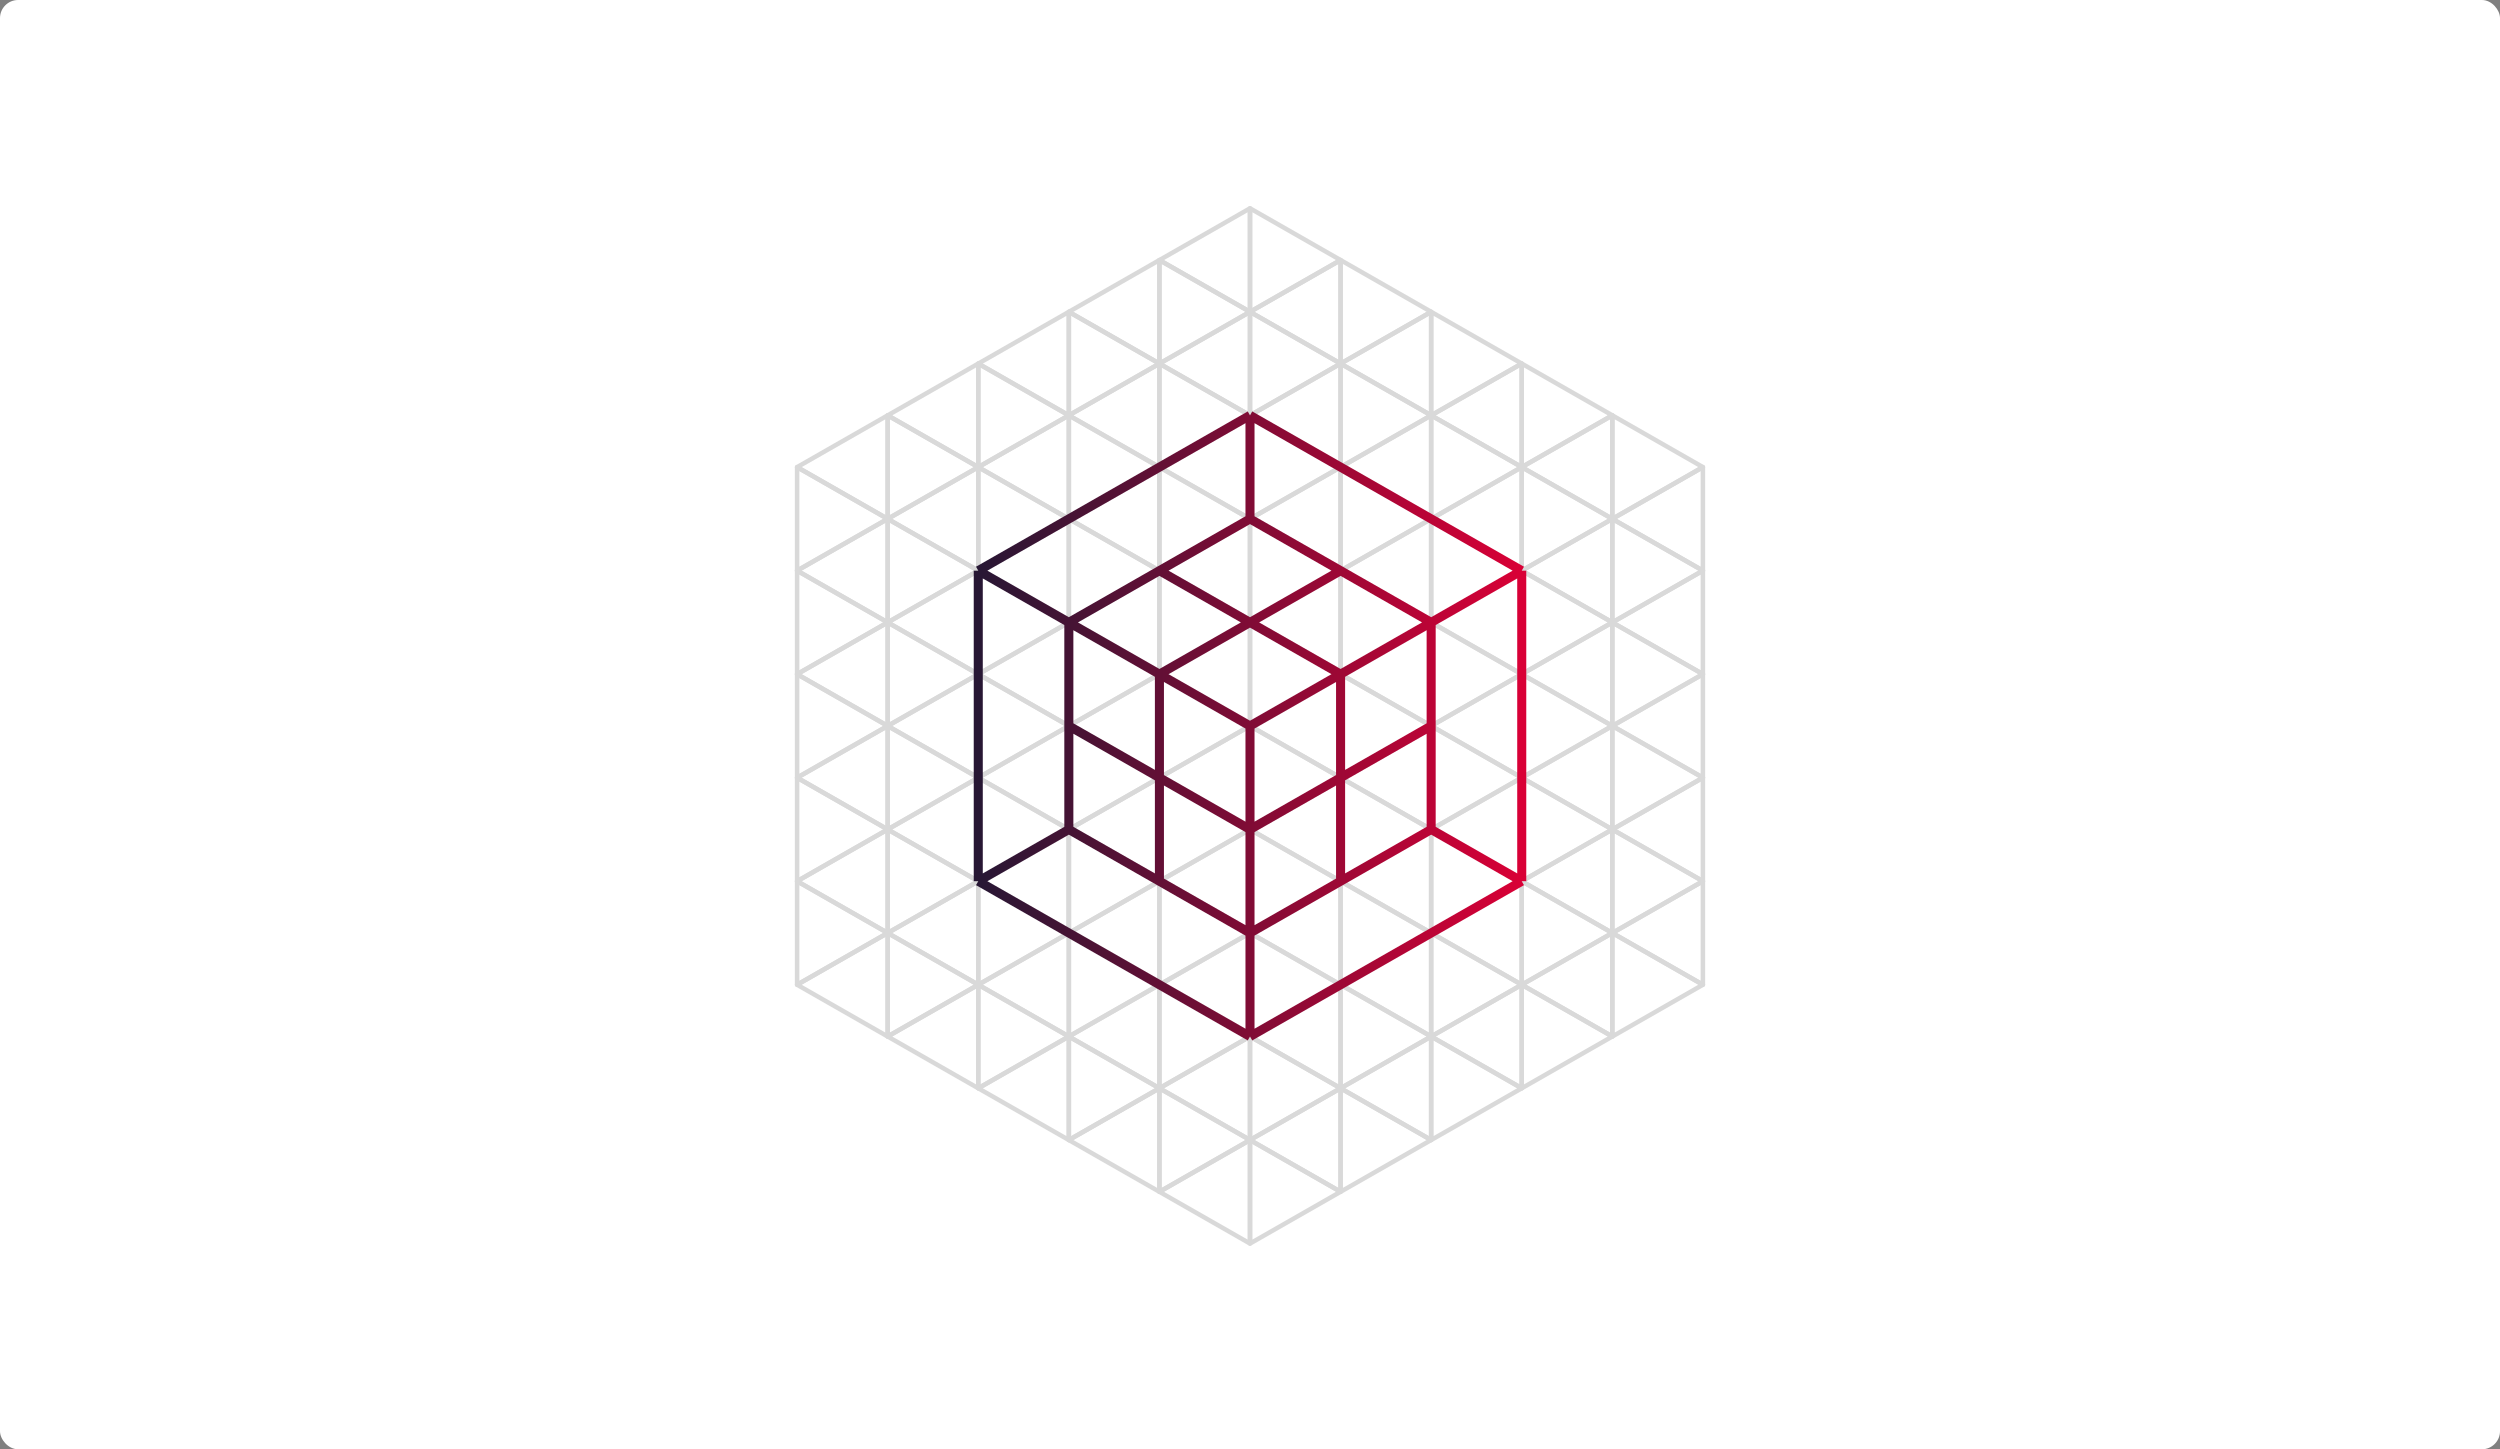 <svg xmlns="http://www.w3.org/2000/svg" fill="none" viewBox="0 0 552 320" height="320" width="552">
<rect x="0" y="0" width="552" height="320" fill="#808080" stroke="none"/>
<rect fill="white" rx="4" height="320" width="552"></rect>
<g opacity="0.15">
<path stroke-linejoin="round" stroke-linecap="round" stroke="black" d="M296 57.426L276 46V68.857L296 57.426Z"></path>
<path stroke-linejoin="round" stroke-linecap="round" stroke="black" d="M296 80.283L276 68.857V91.715L296 80.283Z"></path>
<path stroke-linejoin="round" stroke-linecap="round" stroke="black" d="M256 80.283L236 68.857V91.715L256 80.283Z"></path>
<path stroke-linejoin="round" stroke-linecap="round" stroke="black" d="M296 103.141L276 91.715V114.572L296 103.141Z"></path>
<path stroke-linejoin="round" stroke-linecap="round" stroke="black" d="M256 103.141L236 91.715V114.572L256 103.141Z"></path>
<path stroke-linejoin="round" stroke-linecap="round" stroke="black" d="M256 125.998L236 114.572V137.429L256 125.998Z"></path>
<path stroke-linejoin="round" stroke-linecap="round" stroke="black" d="M256 148.854L236 137.428V160.285L256 148.854Z"></path>
<path stroke-linejoin="round" stroke-linecap="round" stroke="black" d="M256 171.711L236 160.285V183.142L256 171.711Z"></path>
<path stroke-linejoin="round" stroke-linecap="round" stroke="black" d="M256 194.568L236 183.143V206L256 194.568Z"></path>
<path stroke-linejoin="round" stroke-linecap="round" stroke="black" d="M256 217.426L236 206V228.857L256 217.426Z"></path>
<path stroke-linejoin="round" stroke-linecap="round" stroke="black" d="M256 240.283L236 228.857V251.715L256 240.283Z"></path>
<path stroke-linejoin="round" stroke-linecap="round" stroke="black" d="M296 125.998L276 114.572V137.429L296 125.998Z"></path>
<path stroke-linejoin="round" stroke-linecap="round" stroke="black" d="M296 148.854L276 137.428V160.285L296 148.854Z"></path>
<path stroke-linejoin="round" stroke-linecap="round" stroke="black" d="M296 171.711L276 160.285V183.142L296 171.711Z"></path>
<path stroke-linejoin="round" stroke-linecap="round" stroke="black" d="M296 194.568L276 183.143V206L296 194.568Z"></path>
<path stroke-linejoin="round" stroke-linecap="round" stroke="black" d="M296 217.426L276 206V228.857L296 217.426Z"></path>
<path stroke-linejoin="round" stroke-linecap="round" stroke="black" d="M296 240.283L276 228.857V251.715L296 240.283Z"></path>
<path stroke-linejoin="round" stroke-linecap="round" stroke="black" d="M296 263.141L276 251.715V274.572L296 263.141Z"></path>
<path stroke-linejoin="round" stroke-linecap="round" stroke="black" d="M316 68.854L296 57.428V80.285L316 68.854Z"></path>
<path stroke-linejoin="round" stroke-linecap="round" stroke="black" d="M316 91.711L296 80.285V103.142L316 91.711Z"></path>
<path stroke-linejoin="round" stroke-linecap="round" stroke="black" d="M316 91.717L336 103.143L336 80.285L316 91.717Z"></path>
<path stroke-linejoin="round" stroke-linecap="round" stroke="black" d="M316 114.574L336 126L336 103.143L316 114.574Z"></path>
<path stroke-linejoin="round" stroke-linecap="round" stroke="black" d="M316 137.432L336 148.857L336 126L316 137.432Z"></path>
<path stroke-linejoin="round" stroke-linecap="round" stroke="black" d="M316 160.289L336 171.715L336 148.858L316 160.289Z"></path>
<path stroke-linejoin="round" stroke-linecap="round" stroke="black" d="M316 183.146L336 194.572L336 171.715L316 183.146Z"></path>
<path stroke-linejoin="round" stroke-linecap="round" stroke="black" d="M316 206.002L336 217.428L336 194.571L316 206.002Z"></path>
<path stroke-linejoin="round" stroke-linecap="round" stroke="black" d="M316 228.859L336 240.285L336 217.428L316 228.859Z"></path>
<path stroke-linejoin="round" stroke-linecap="round" stroke="black" d="M236 91.711L216 80.285L216 103.142L236 91.711Z"></path>
<path stroke-linejoin="round" stroke-linecap="round" stroke="black" d="M236 114.568L216 103.143L216 126L236 114.568Z"></path>
<path stroke-linejoin="round" stroke-linecap="round" stroke="black" d="M236 137.426L216 126L216 148.857L236 137.426Z"></path>
<path stroke-linejoin="round" stroke-linecap="round" stroke="black" d="M236 160.283L216 148.857L216 171.715L236 160.283Z"></path>
<path stroke-linejoin="round" stroke-linecap="round" stroke="black" d="M236 183.141L216 171.715L216 194.572L236 183.141Z"></path>
<path stroke-linejoin="round" stroke-linecap="round" stroke="black" d="M236 205.998L216 194.572L216 217.429L236 205.998Z"></path>
<path stroke-linejoin="round" stroke-linecap="round" stroke="black" d="M236 228.854L216 217.428L216 240.285L236 228.854Z"></path>
<path stroke-linejoin="round" stroke-linecap="round" stroke="black" d="M316 114.568L296 103.143V126L316 114.568Z"></path>
<path stroke-linejoin="round" stroke-linecap="round" stroke="black" d="M316 137.426L296 126V148.857L316 137.426Z"></path>
<path stroke-linejoin="round" stroke-linecap="round" stroke="black" d="M316 160.283L296 148.857V171.715L316 160.283Z"></path>
<path stroke-linejoin="round" stroke-linecap="round" stroke="black" d="M316 183.141L296 171.715V194.572L316 183.141Z"></path>
<path stroke-linejoin="round" stroke-linecap="round" stroke="black" d="M316 205.998L296 194.572V217.429L316 205.998Z"></path>
<path stroke-linejoin="round" stroke-linecap="round" stroke="black" d="M316 228.854L296 217.428V240.285L316 228.854Z"></path>
<path stroke-linejoin="round" stroke-linecap="round" stroke="black" d="M316 251.711L296 240.285V263.142L316 251.711Z"></path>
<path stroke-linejoin="round" stroke-linecap="round" stroke="black" d="M276 68.854L256 57.428V80.285L276 68.854Z"></path>
<path stroke-linejoin="round" stroke-linecap="round" stroke="black" d="M276 91.711L256 80.285V103.142L276 91.711Z"></path>
<path stroke-linejoin="round" stroke-linecap="round" stroke="black" d="M276 114.568L256 103.143V126L276 114.568Z"></path>
<path stroke-linejoin="round" stroke-linecap="round" stroke="black" d="M276 137.426L256 126V148.857L276 137.426Z"></path>
<path stroke-linejoin="round" stroke-linecap="round" stroke="black" d="M276 160.283L256 148.857V171.715L276 160.283Z"></path>
<path stroke-linejoin="round" stroke-linecap="round" stroke="black" d="M276 183.141L256 171.715V194.572L276 183.141Z"></path>
<path stroke-linejoin="round" stroke-linecap="round" stroke="black" d="M276 205.998L256 194.572V217.429L276 205.998Z"></path>
<path stroke-linejoin="round" stroke-linecap="round" stroke="black" d="M276 228.854L256 217.428V240.285L276 228.854Z"></path>
<path stroke-linejoin="round" stroke-linecap="round" stroke="black" d="M276 251.711L256 240.285V263.142L276 251.711Z"></path>
<path stroke-linejoin="round" stroke-linecap="round" stroke="black" d="M256 57.432L276 68.857L276 46L256 57.432Z"></path>
<path stroke-linejoin="round" stroke-linecap="round" stroke="black" d="M256 80.289L276 91.715L276 68.858L256 80.289Z"></path>
<path stroke-linejoin="round" stroke-linecap="round" stroke="black" d="M296 80.289L316 91.715L316 68.858L296 80.289Z"></path>
<path stroke-linejoin="round" stroke-linecap="round" stroke="black" d="M336 103.141L316 91.715L316 114.572L336 103.141Z"></path>
<path stroke-linejoin="round" stroke-linecap="round" stroke="black" d="M336 125.998L316 114.572L316 137.429L336 125.998Z"></path>
<path stroke-linejoin="round" stroke-linecap="round" stroke="black" d="M336 148.854L316 137.428L316 160.285L336 148.854Z"></path>
<path stroke-linejoin="round" stroke-linecap="round" stroke="black" d="M336 171.711L316 160.285L316 183.142L336 171.711Z"></path>
<path stroke-linejoin="round" stroke-linecap="round" stroke="black" d="M336 194.568L316 183.143L316 206L336 194.568Z"></path>
<path stroke-linejoin="round" stroke-linecap="round" stroke="black" d="M336 217.426L316 206L316 228.857L336 217.426Z"></path>
<path stroke-linejoin="round" stroke-linecap="round" stroke="black" d="M336 240.283L316 228.857L316 251.715L336 240.283Z"></path>
<path stroke-linejoin="round" stroke-linecap="round" stroke="black" d="M216 80.289L236 91.715L236 68.858L216 80.289Z"></path>
<path stroke-linejoin="round" stroke-linecap="round" stroke="black" d="M356 91.711L336 80.285L336 103.142L356 91.711Z"></path>
<path stroke-linejoin="round" stroke-linecap="round" stroke="black" d="M356 114.568L336 103.143L336 126L356 114.568Z"></path>
<path stroke-linejoin="round" stroke-linecap="round" stroke="black" d="M356 183.146L376 194.572L376 171.715L356 183.146Z"></path>
<path stroke-linejoin="round" stroke-linecap="round" stroke="black" d="M356 206.002L376 217.428L376 194.571L356 206.002Z"></path>
<path stroke-linejoin="round" stroke-linecap="round" stroke="black" d="M196 114.568L176 103.143L176 126L196 114.568Z"></path>
<path stroke-linejoin="round" stroke-linecap="round" stroke="black" d="M336 171.717L356 183.143L356 160.285L336 171.717Z"></path>
<path stroke-linejoin="round" stroke-linecap="round" stroke="black" d="M376 125.998L356 114.572L356 137.429L376 125.998Z"></path>
<path stroke-linejoin="round" stroke-linecap="round" stroke="black" d="M176 171.717L196 183.143L196 160.285L176 171.717Z"></path>
<path stroke-linejoin="round" stroke-linecap="round" stroke="black" d="M336 194.574L356 206L356 183.143L336 194.574Z"></path>
<path stroke-linejoin="round" stroke-linecap="round" stroke="black" d="M336 217.432L356 228.857L356 206L336 217.432Z"></path>
<path stroke-linejoin="round" stroke-linecap="round" stroke="black" d="M376 103.141L356 91.715L356 114.572L376 103.141Z"></path>
<path stroke-linejoin="round" stroke-linecap="round" stroke="black" d="M176 194.574L196 206L196 183.143L176 194.574Z"></path>
<path stroke-linejoin="round" stroke-linecap="round" stroke="black" d="M176 217.432L196 228.857L196 206L176 217.432Z"></path>
<path stroke-linejoin="round" stroke-linecap="round" stroke="black" d="M216 103.141L196 91.715L196 114.572L216 103.141Z"></path>
<path stroke-linejoin="round" stroke-linecap="round" stroke="black" d="M356 137.426L336 126L336 148.857L356 137.426Z"></path>
<path stroke-linejoin="round" stroke-linecap="round" stroke="black" d="M356 160.289L376 171.715L376 148.858L356 160.289Z"></path>
<path stroke-linejoin="round" stroke-linecap="round" stroke="black" d="M196 137.426L176 126L176 148.857L196 137.426Z"></path>
<path stroke-linejoin="round" stroke-linecap="round" stroke="black" d="M336 148.859L356 160.285L356 137.428L336 148.859Z"></path>
<path stroke-linejoin="round" stroke-linecap="round" stroke="black" d="M376 148.854L356 137.428L356 160.285L376 148.854Z"></path>
<path stroke-linejoin="round" stroke-linecap="round" stroke="black" d="M176 148.859L196 160.285L196 137.428L176 148.859Z"></path>
<path stroke-linejoin="round" stroke-linecap="round" stroke="black" d="M216 125.998L196 114.572L196 137.429L216 125.998Z"></path>
<path stroke-linejoin="round" stroke-linecap="round" stroke="black" d="M356 160.283L336 148.857L336 171.715L356 160.283Z"></path>
<path stroke-linejoin="round" stroke-linecap="round" stroke="black" d="M356 137.432L376 148.857L376 126L356 137.432Z"></path>
<path stroke-linejoin="round" stroke-linecap="round" stroke="black" d="M196 160.283L176 148.857L176 171.715L196 160.283Z"></path>
<path stroke-linejoin="round" stroke-linecap="round" stroke="black" d="M336 126.002L356 137.428L356 114.571L336 126.002Z"></path>
<path stroke-linejoin="round" stroke-linecap="round" stroke="black" d="M376 171.711L356 160.285L356 183.142L376 171.711Z"></path>
<path stroke-linejoin="round" stroke-linecap="round" stroke="black" d="M176 126.002L196 137.428L196 114.571L176 126.002Z"></path>
<path stroke-linejoin="round" stroke-linecap="round" stroke="black" d="M216 148.854L196 137.428L196 160.285L216 148.854Z"></path>
<path stroke-linejoin="round" stroke-linecap="round" stroke="black" d="M356 183.141L336 171.715L336 194.572L356 183.141Z"></path>
<path stroke-linejoin="round" stroke-linecap="round" stroke="black" d="M356 114.574L376 126L376 103.143L356 114.574Z"></path>
<path stroke-linejoin="round" stroke-linecap="round" stroke="black" d="M196 183.141L176 171.715L176 194.572L196 183.141Z"></path>
<path stroke-linejoin="round" stroke-linecap="round" stroke="black" d="M196 205.998L176 194.572L176 217.429L196 205.998Z"></path>
<path stroke-linejoin="round" stroke-linecap="round" stroke="black" d="M356 205.998L336 194.572L336 217.429L356 205.998Z"></path>
<path stroke-linejoin="round" stroke-linecap="round" stroke="black" d="M356 228.854L336 217.428L336 240.285L356 228.854Z"></path>
<path stroke-linejoin="round" stroke-linecap="round" stroke="black" d="M336 103.146L356 114.572L356 91.715L336 103.146Z"></path>
<path stroke-linejoin="round" stroke-linecap="round" stroke="black" d="M376 194.568L356 183.143L356 206L376 194.568Z"></path>
<path stroke-linejoin="round" stroke-linecap="round" stroke="black" d="M376 217.426L356 206L356 228.857L376 217.426Z"></path>
<path stroke-linejoin="round" stroke-linecap="round" stroke="black" d="M176 103.146L196 114.572L196 91.715L176 103.146Z"></path>
<path stroke-linejoin="round" stroke-linecap="round" stroke="black" d="M216 171.711L196 160.285L196 183.142L216 171.711Z"></path>
<path stroke-linejoin="round" stroke-linecap="round" stroke="black" d="M216 194.568L196 183.143L196 206L216 194.568Z"></path>
<path stroke-linejoin="round" stroke-linecap="round" stroke="black" d="M216 217.426L196 206L196 228.857L216 217.426Z"></path>
<path stroke-linejoin="round" stroke-linecap="round" stroke="black" d="M196 91.717L216 103.143L216 80.285L196 91.717Z"></path>
<path stroke-linejoin="round" stroke-linecap="round" stroke="black" d="M196 114.574L216 126L216 103.143L196 114.574Z"></path>
<path stroke-linejoin="round" stroke-linecap="round" stroke="black" d="M196 137.432L216 148.857L216 126L196 137.432Z"></path>
<path stroke-linejoin="round" stroke-linecap="round" stroke="black" d="M196 160.289L216 171.715L216 148.858L196 160.289Z"></path>
<path stroke-linejoin="round" stroke-linecap="round" stroke="black" d="M196 183.146L216 194.572L216 171.715L196 183.146Z"></path>
<path stroke-linejoin="round" stroke-linecap="round" stroke="black" d="M196 206.002L216 217.428L216 194.571L196 206.002Z"></path>
<path stroke-linejoin="round" stroke-linecap="round" stroke="black" d="M196 228.859L216 240.285L216 217.428L196 228.859Z"></path>
<path stroke-linejoin="round" stroke-linecap="round" stroke="black" d="M256 103.146L276 114.572L276 91.715L256 103.146Z"></path>
<path stroke-linejoin="round" stroke-linecap="round" stroke="black" d="M296 103.146L316 114.572L316 91.715L296 103.146Z"></path>
<path stroke-linejoin="round" stroke-linecap="round" stroke="black" d="M296 126.002L316 137.428L316 114.571L296 126.002Z"></path>
<path stroke-linejoin="round" stroke-linecap="round" stroke="black" d="M296 148.859L316 160.285L316 137.428L296 148.859Z"></path>
<path stroke-linejoin="round" stroke-linecap="round" stroke="black" d="M296 171.717L316 183.143L316 160.285L296 171.717Z"></path>
<path stroke-linejoin="round" stroke-linecap="round" stroke="black" d="M296 194.574L316 206L316 183.143L296 194.574Z"></path>
<path stroke-linejoin="round" stroke-linecap="round" stroke="black" d="M296 217.432L316 228.857L316 206L296 217.432Z"></path>
<path stroke-linejoin="round" stroke-linecap="round" stroke="black" d="M296 240.289L316 251.715L316 228.858L296 240.289Z"></path>
<path stroke-linejoin="round" stroke-linecap="round" stroke="black" d="M336 80.283L316 68.857L316 91.715L336 80.283Z"></path>
<path stroke-linejoin="round" stroke-linecap="round" stroke="black" d="M216 103.146L236 114.572L236 91.715L216 103.146Z"></path>
<path stroke-linejoin="round" stroke-linecap="round" stroke="black" d="M216 126.002L236 137.428L236 114.571L216 126.002Z"></path>
<path stroke-linejoin="round" stroke-linecap="round" stroke="black" d="M216 148.859L236 160.285L236 137.428L216 148.859Z"></path>
<path stroke-linejoin="round" stroke-linecap="round" stroke="black" d="M216 171.717L236 183.143L236 160.285L216 171.717Z"></path>
<path stroke-linejoin="round" stroke-linecap="round" stroke="black" d="M216 194.574L236 206L236 183.143L216 194.574Z"></path>
<path stroke-linejoin="round" stroke-linecap="round" stroke="black" d="M216 194.574L236 206L236 183.143L216 194.574Z"></path>
<path stroke-linejoin="round" stroke-linecap="round" stroke="black" d="M216 217.432L236 228.857L236 206L216 217.432Z"></path>
<path stroke-linejoin="round" stroke-linecap="round" stroke="black" d="M216 240.289L236 251.715L236 228.858L216 240.289Z"></path>
<path stroke-linejoin="round" stroke-linecap="round" stroke="black" d="M256 126.002L276 137.428L276 114.571L256 126.002Z"></path>
<path stroke-linejoin="round" stroke-linecap="round" stroke="black" d="M256 148.859L276 160.285L276 137.428L256 148.859Z"></path>
<path stroke-linejoin="round" stroke-linecap="round" stroke="black" d="M256 171.717L276 183.143L276 160.285L256 171.717Z"></path>
<path stroke-linejoin="round" stroke-linecap="round" stroke="black" d="M256 194.574L276 206L276 183.143L256 194.574Z"></path>
<path stroke-linejoin="round" stroke-linecap="round" stroke="black" d="M256 217.432L276 228.857L276 206L256 217.432Z"></path>
<path stroke-linejoin="round" stroke-linecap="round" stroke="black" d="M256 240.289L276 251.715L276 228.858L256 240.289Z"></path>
<path stroke-linejoin="round" stroke-linecap="round" stroke="black" d="M256 263.146L276 274.572L276 251.715L256 263.146Z"></path>
<path stroke-linejoin="round" stroke-linecap="round" stroke="black" d="M276 68.859L296 80.285L296 57.428L276 68.859Z"></path>
<path stroke-linejoin="round" stroke-linecap="round" stroke="black" d="M276 91.717L296 103.143L296 80.285L276 91.717Z"></path>
<path stroke-linejoin="round" stroke-linecap="round" stroke="black" d="M276 114.574L296 126L296 103.143L276 114.574Z"></path>
<path stroke-linejoin="round" stroke-linecap="round" stroke="black" d="M276 137.432L296 148.857L296 126L276 137.432Z"></path>
<path stroke-linejoin="round" stroke-linecap="round" stroke="black" d="M276 160.289L296 171.715L296 148.858L276 160.289Z"></path>
<path stroke-linejoin="round" stroke-linecap="round" stroke="black" d="M276 183.146L296 194.572L296 171.715L276 183.146Z"></path>
<path stroke-linejoin="round" stroke-linecap="round" stroke="black" d="M276 206.002L296 217.428L296 194.571L276 206.002Z"></path>
<path stroke-linejoin="round" stroke-linecap="round" stroke="black" d="M276 228.859L296 240.285L296 217.428L276 228.859Z"></path>
<path stroke-linejoin="round" stroke-linecap="round" stroke="black" d="M276 251.717L296 263.143L296 240.285L276 251.717Z"></path>
<path stroke-linejoin="round" stroke-linecap="round" stroke="black" d="M236 68.859L256 80.285L256 57.428L236 68.859Z"></path>
<path stroke-linejoin="round" stroke-linecap="round" stroke="black" d="M236 91.717L256 103.143L256 80.285L236 91.717Z"></path>
<path stroke-linejoin="round" stroke-linecap="round" stroke="black" d="M236 114.574L256 126L256 103.143L236 114.574Z"></path>
<path stroke-linejoin="round" stroke-linecap="round" stroke="black" d="M236 137.432L256 148.857L256 126L236 137.432Z"></path>
<path stroke-linejoin="round" stroke-linecap="round" stroke="black" d="M236 160.289L256 171.715L256 148.858L236 160.289Z"></path>
<path stroke-linejoin="round" stroke-linecap="round" stroke="black" d="M236 183.146L256 194.572L256 171.715L236 183.146Z"></path>
<path stroke-linejoin="round" stroke-linecap="round" stroke="black" d="M236 206.002L256 217.428L256 194.571L236 206.002Z"></path>
<path stroke-linejoin="round" stroke-linecap="round" stroke="black" d="M236 228.859L256 240.285L256 217.428L236 228.859Z"></path>
<path stroke-linejoin="round" stroke-linecap="round" stroke="black" d="M236 251.717L256 263.143L256 240.285L236 251.717Z"></path>
</g>
<path stroke-linejoin="round" stroke-width="2" stroke="url(#paint0_linear_1_5927)" d="M276 114.572L296 126.001M276 114.572L256 126.001M276 114.572V91.715M236 137.429L256 148.858M236 137.429L256 126.001M236 137.429V160.286M236 137.429L216 126.001M276 160.286L256 148.858M276 160.286L296 148.858M276 160.286V183.143M316 137.429L296 148.858M316 137.429L296 126.001M316 137.429V160.286M316 137.429L336 126.001M316 183.143L296 194.572M316 183.143V160.286M316 183.143L336 194.572M276 206.001L256 194.572M276 206.001L296 194.572M276 206.001V183.143M276 206.001V228.858M236 183.143L256 194.572M236 183.143V160.286M236 183.143L216 194.572M256 194.572V148.858M256 148.858L296 126.001M296 148.858V194.572M296 148.858L256 126.001M316 160.286L276 183.143M276 183.143L236 160.286M276 228.858L336 194.572M276 228.858L216 194.572M336 194.572V126.001M336 126.001L276 91.715M276 91.715L216 126.001M216 126.001V194.572"></path>
<defs>
<linearGradient gradientUnits="userSpaceOnUse" y2="154.472" x2="336" y1="154.474" x1="216" id="paint0_linear_1_5927">
<stop stop-color="#271734"></stop>
<stop stop-color="#D90036" offset="1"></stop>
</linearGradient>
</defs>
</svg>
